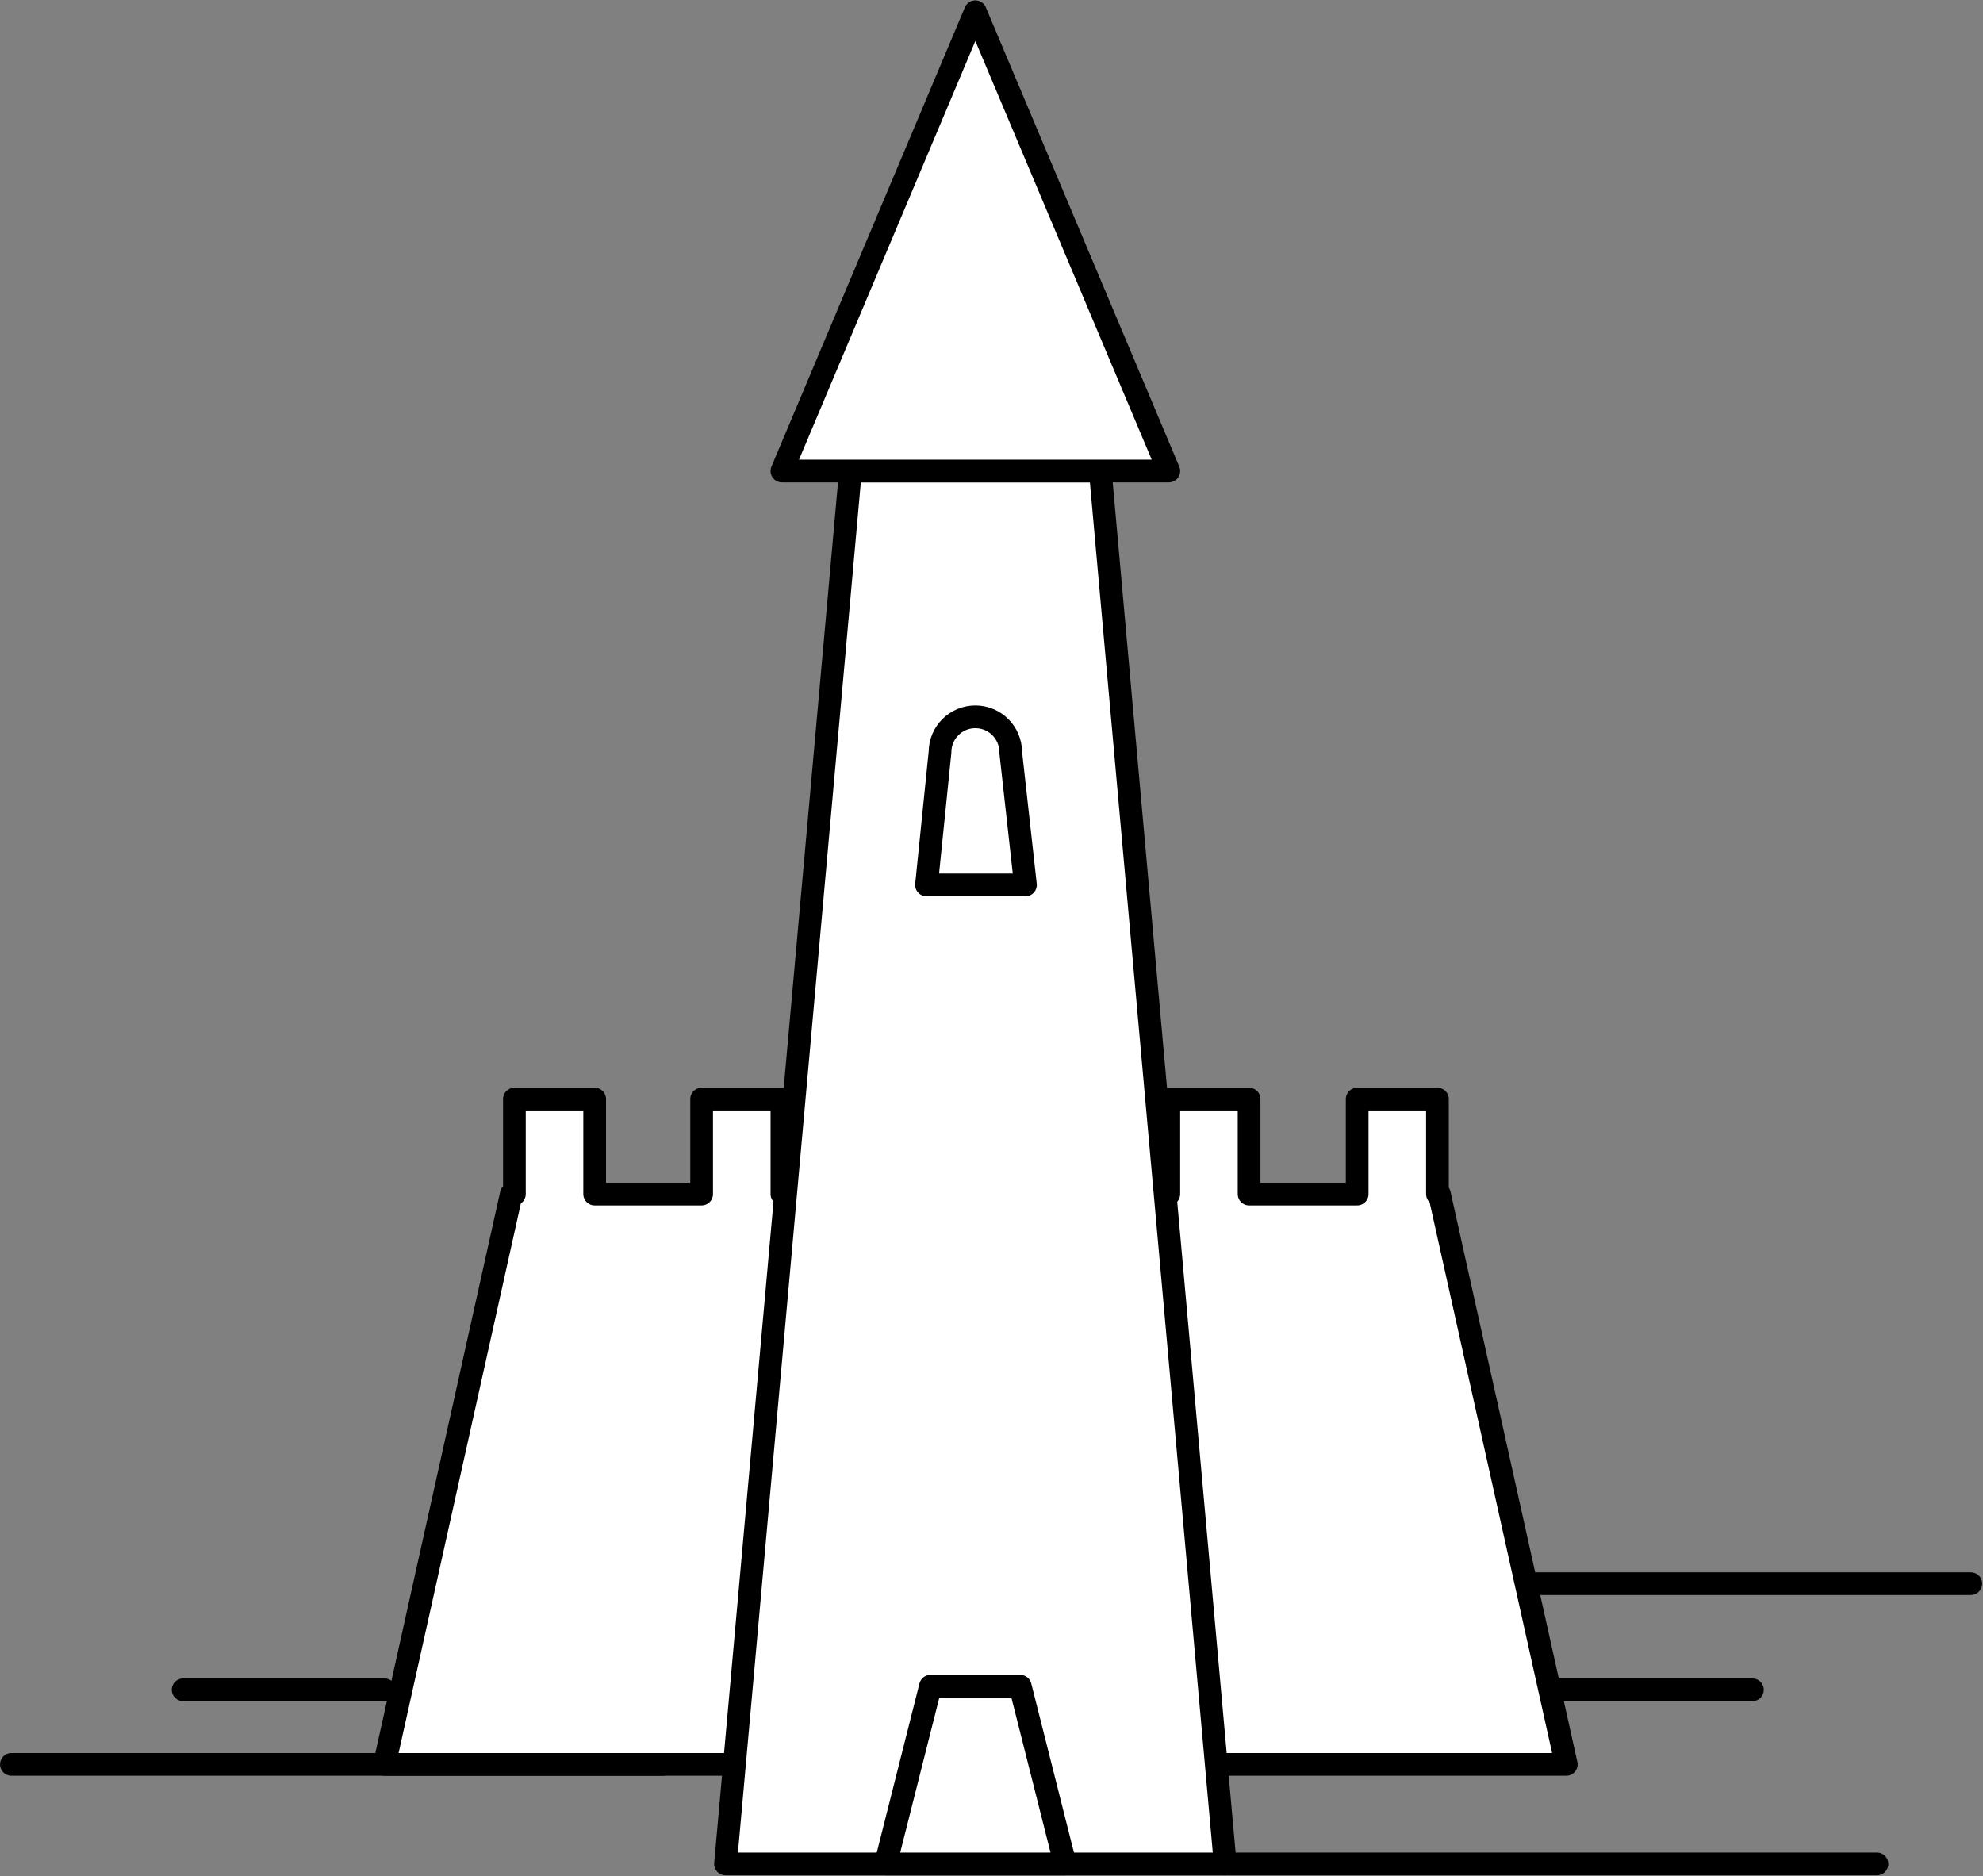 <svg width="873" height="826" viewBox="0 0 873 826" fill="none" xmlns="http://www.w3.org/2000/svg">
<rect x="0" y="0" width="873" height="826" fill="#808080" stroke="none"/>
<path fill-rule="evenodd" clip-rule="evenodd" d="M261.794 525.661H308.884V483.856H344.225V525.661H514.563V483.856H549.903V525.661H597.484V483.856H632.826V525.661H633.697L689.539 776.719H169.248L225.091 525.661H226.454V483.856H261.794V525.661Z" fill="white" stroke="black" stroke-width="9.997" stroke-miterlimit="1.5" stroke-linecap="round" stroke-linejoin="round"/>
<path fill-rule="evenodd" clip-rule="evenodd" d="M539.391 820.542H319.397L374.395 207.351H484.392L539.391 820.542Z" fill="white" stroke="black" stroke-width="10.003" stroke-miterlimit="1.5" stroke-linecap="round" stroke-linejoin="round"/>
<path fill-rule="evenodd" clip-rule="evenodd" d="M429.392 5.181L514.561 207.352H344.223L429.392 5.181Z" fill="white" stroke="black" stroke-width="9.997" stroke-miterlimit="1.5" stroke-linecap="round" stroke-linejoin="round"/>
<path fill-rule="evenodd" clip-rule="evenodd" d="M468.905 820.542H389.883L409.639 742.318H449.149L468.905 820.542Z" fill="white" stroke="black" stroke-width="10.003" stroke-miterlimit="1.5" stroke-linecap="round" stroke-linejoin="round"/>
<path fill-rule="evenodd" clip-rule="evenodd" d="M413.837 331.009C413.892 322.47 420.84 315.552 429.394 315.552C437.98 315.552 444.95 322.524 444.95 331.11L451.446 389.566H407.881L413.837 331.11V331.009Z" fill="white" stroke="black" stroke-width="9.997" stroke-miterlimit="1.5" stroke-linecap="round" stroke-linejoin="round"/>
<path d="M539.389 820.542H826.317" stroke="black" stroke-width="10.003" stroke-miterlimit="1.5" stroke-linecap="round" stroke-linejoin="round"/>
<path d="M5.024 776.72H291.952" stroke="black" stroke-width="9.997" stroke-miterlimit="1.5" stroke-linecap="round" stroke-linejoin="round"/>
<path d="M80.621 743.887H169.247" stroke="black" stroke-width="9.998" stroke-miterlimit="1.5" stroke-linecap="round" stroke-linejoin="round"/>
<path d="M682.854 743.887H771.48" stroke="black" stroke-width="9.998" stroke-miterlimit="1.5" stroke-linecap="round" stroke-linejoin="round"/>
<path d="M672.469 697.164H867.629" stroke="black" stroke-width="9.998" stroke-miterlimit="1.5" stroke-linecap="round" stroke-linejoin="round"/>
</svg>
